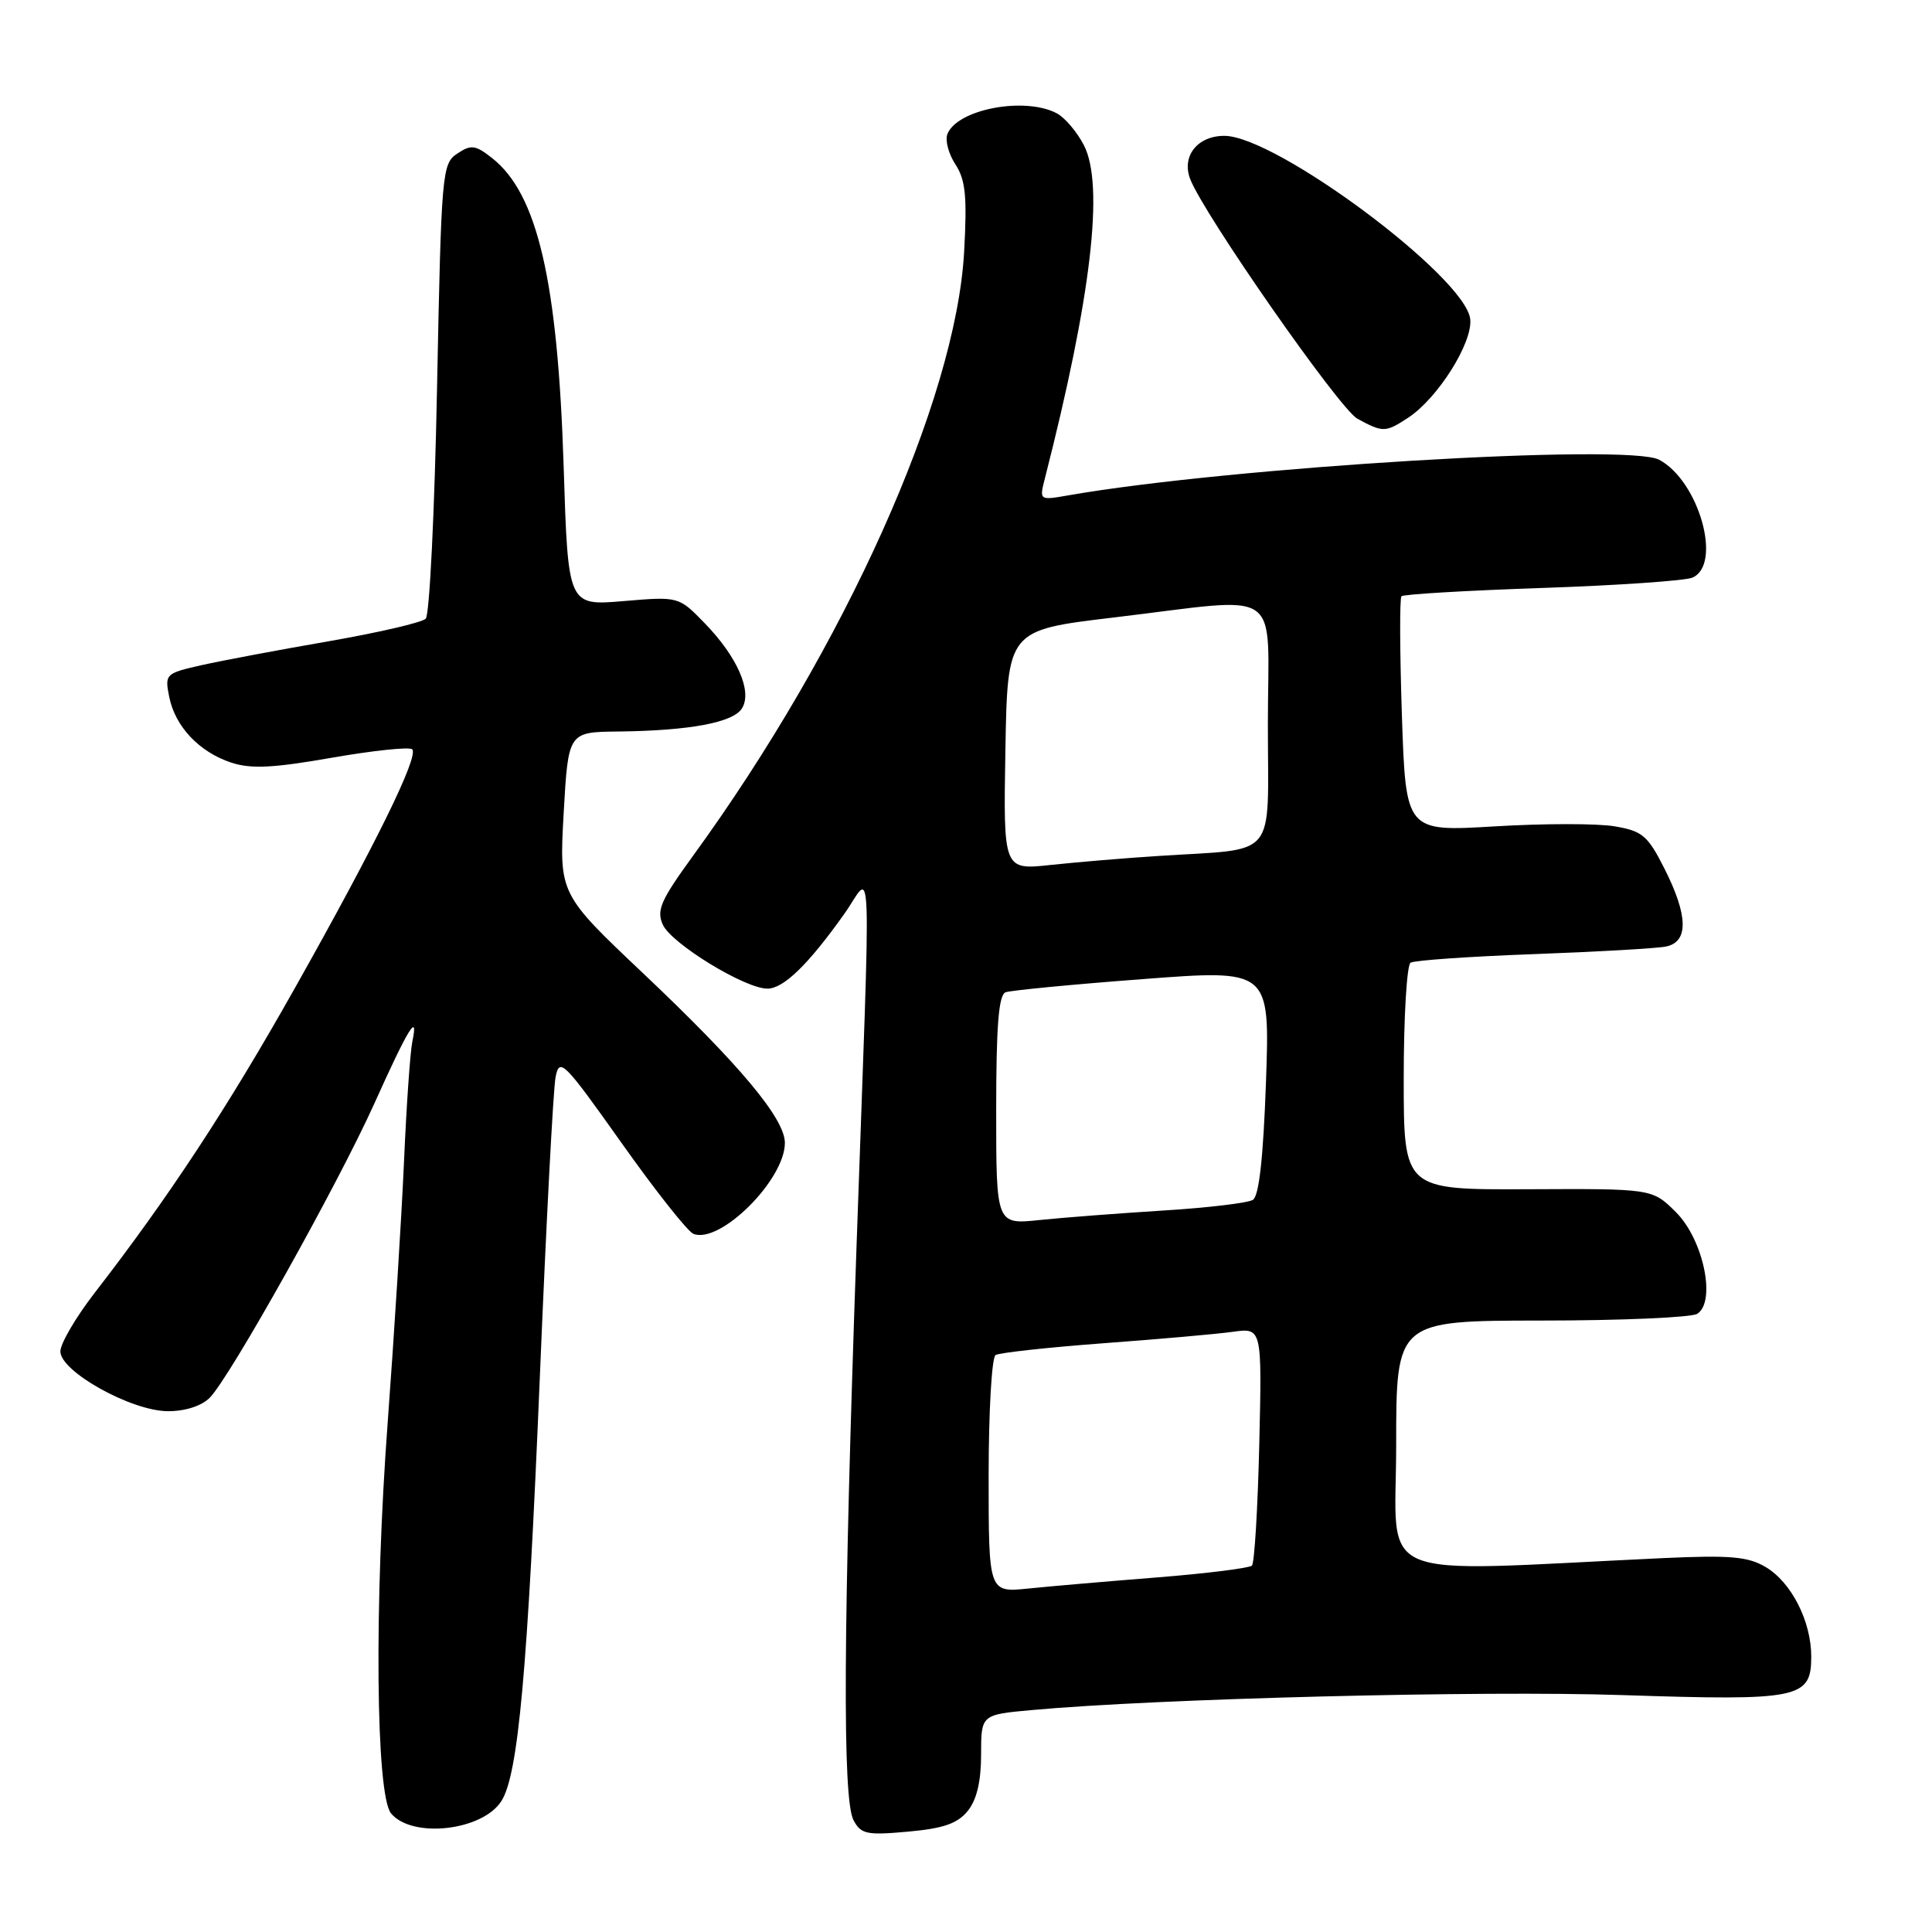 <?xml version="1.0" encoding="UTF-8" standalone="no"?>
<!DOCTYPE svg PUBLIC "-//W3C//DTD SVG 1.1//EN" "http://www.w3.org/Graphics/SVG/1.1/DTD/svg11.dtd" >
<svg xmlns="http://www.w3.org/2000/svg" xmlns:xlink="http://www.w3.org/1999/xlink" version="1.1" viewBox="0 0 256 256">
 <g >
 <path fill="currentColor"
d=" M 66.45 238.63 C 68.67 235.11 69.91 221.42 71.53 182.50 C 72.37 162.15 73.31 144.24 73.62 142.70 C 74.14 140.09 74.70 140.65 82.34 151.42 C 86.83 157.76 91.12 163.19 91.88 163.49 C 95.40 164.89 104.00 156.34 104.00 151.44 C 104.00 148.23 98.05 141.11 85.22 128.97 C 74.09 118.44 74.09 118.44 74.69 107.72 C 75.30 97.00 75.30 97.00 81.90 96.93 C 91.37 96.82 97.13 95.75 98.31 93.87 C 99.72 91.63 97.71 87.04 93.37 82.57 C 89.93 79.03 89.93 79.03 82.60 79.65 C 75.27 80.27 75.27 80.27 74.69 61.89 C 73.91 37.27 71.23 25.69 65.22 20.96 C 62.99 19.20 62.43 19.13 60.59 20.35 C 58.57 21.69 58.48 22.74 57.91 51.41 C 57.59 67.72 56.92 81.48 56.41 81.98 C 55.91 82.49 50.10 83.83 43.50 84.98 C 36.90 86.12 29.32 87.55 26.65 88.15 C 21.93 89.22 21.82 89.33 22.42 92.33 C 23.20 96.27 26.39 99.64 30.64 101.05 C 33.26 101.91 36.17 101.77 43.99 100.40 C 49.49 99.44 54.27 98.94 54.62 99.29 C 55.53 100.20 49.75 111.96 39.03 131.00 C 30.15 146.78 22.34 158.66 12.52 171.34 C 10.04 174.55 8.00 178.03 8.00 179.07 C 8.00 181.74 17.42 186.98 22.25 186.99 C 24.52 187.00 26.70 186.30 27.78 185.22 C 30.44 182.56 44.75 156.99 49.59 146.25 C 54.10 136.23 55.48 133.97 54.64 138.00 C 54.35 139.38 53.85 146.57 53.53 154.00 C 53.20 161.43 52.23 176.89 51.38 188.36 C 49.57 212.55 49.79 237.84 51.82 240.29 C 54.62 243.65 63.96 242.59 66.45 238.63 Z  M 128.23 239.96 C 129.42 238.49 130.00 236.06 130.00 232.49 C 130.00 227.20 130.00 227.20 136.75 226.59 C 153.37 225.07 196.31 223.98 215.05 224.61 C 238.46 225.38 240.00 225.07 240.00 219.50 C 240.00 214.83 237.36 209.64 233.94 207.63 C 231.61 206.25 229.25 206.05 220.31 206.46 C 181.10 208.30 185.00 209.95 185.00 191.53 C 185.00 175.00 185.00 175.00 204.25 174.98 C 214.84 174.98 224.13 174.57 224.89 174.09 C 227.43 172.48 225.71 164.25 222.08 160.63 C 218.94 157.50 218.94 157.50 202.47 157.58 C 186.00 157.65 186.00 157.65 186.00 142.89 C 186.00 134.76 186.41 127.87 186.91 127.56 C 187.41 127.25 194.72 126.74 203.16 126.43 C 211.60 126.12 219.51 125.67 220.75 125.42 C 223.77 124.81 223.70 121.32 220.53 115.06 C 218.33 110.71 217.62 110.11 213.93 109.49 C 211.66 109.10 204.51 109.11 198.04 109.50 C 186.28 110.20 186.28 110.20 185.76 94.85 C 185.48 86.41 185.45 79.28 185.70 79.01 C 185.94 78.74 194.32 78.25 204.32 77.91 C 214.32 77.57 223.29 76.95 224.25 76.54 C 228.25 74.82 225.13 63.74 219.85 60.92 C 215.73 58.71 163.01 61.89 141.60 65.63 C 137.71 66.31 137.71 66.31 138.45 63.40 C 144.61 39.31 146.34 24.50 143.62 19.24 C 142.72 17.49 141.11 15.60 140.06 15.03 C 135.82 12.76 126.80 14.47 125.53 17.78 C 125.21 18.60 125.70 20.42 126.61 21.80 C 127.94 23.85 128.16 26.03 127.75 33.41 C 126.64 53.01 111.95 85.74 91.83 113.40 C 87.55 119.29 86.96 120.62 87.83 122.53 C 88.98 125.05 98.71 131.00 101.68 131.00 C 103.82 131.00 107.10 127.82 111.87 121.10 C 115.64 115.80 115.43 110.09 113.50 165.00 C 111.73 215.60 111.61 238.40 113.10 241.20 C 114.09 243.04 114.86 243.20 120.34 242.70 C 125.00 242.28 126.88 241.63 128.23 239.96 Z  M 186.59 55.35 C 190.52 52.77 195.18 45.37 194.81 42.27 C 194.16 36.68 169.07 18.00 162.23 18.00 C 158.69 18.00 156.56 20.66 157.69 23.68 C 159.39 28.24 177.48 54.19 179.86 55.48 C 183.25 57.33 183.58 57.32 186.59 55.35 Z  M 131.00 195.57 C 131.00 187.07 131.41 179.86 131.92 179.55 C 132.43 179.24 138.84 178.54 146.17 177.99 C 153.50 177.45 161.24 176.77 163.36 176.47 C 167.22 175.94 167.22 175.94 166.86 191.39 C 166.66 199.88 166.22 207.11 165.89 207.45 C 165.55 207.78 159.92 208.49 153.39 209.01 C 146.85 209.53 139.14 210.19 136.25 210.49 C 131.00 211.02 131.00 211.02 131.00 195.57 Z  M 132.00 147.10 C 132.00 135.88 132.33 131.82 133.25 131.48 C 133.94 131.23 142.10 130.44 151.39 129.74 C 168.27 128.45 168.27 128.45 167.75 143.35 C 167.39 153.41 166.83 158.49 166.01 158.99 C 165.35 159.40 160.01 160.04 154.15 160.40 C 148.29 160.77 140.91 161.33 137.75 161.66 C 132.00 162.26 132.00 162.26 132.00 147.10 Z  M 133.22 99.40 C 133.50 83.50 133.50 83.50 147.50 81.83 C 170.46 79.10 168.00 77.41 168.00 95.95 C 168.00 114.19 169.51 112.37 153.50 113.42 C 149.10 113.70 142.68 114.24 139.22 114.61 C 132.95 115.29 132.95 115.29 133.22 99.40 Z "/>
</g>
</svg>
